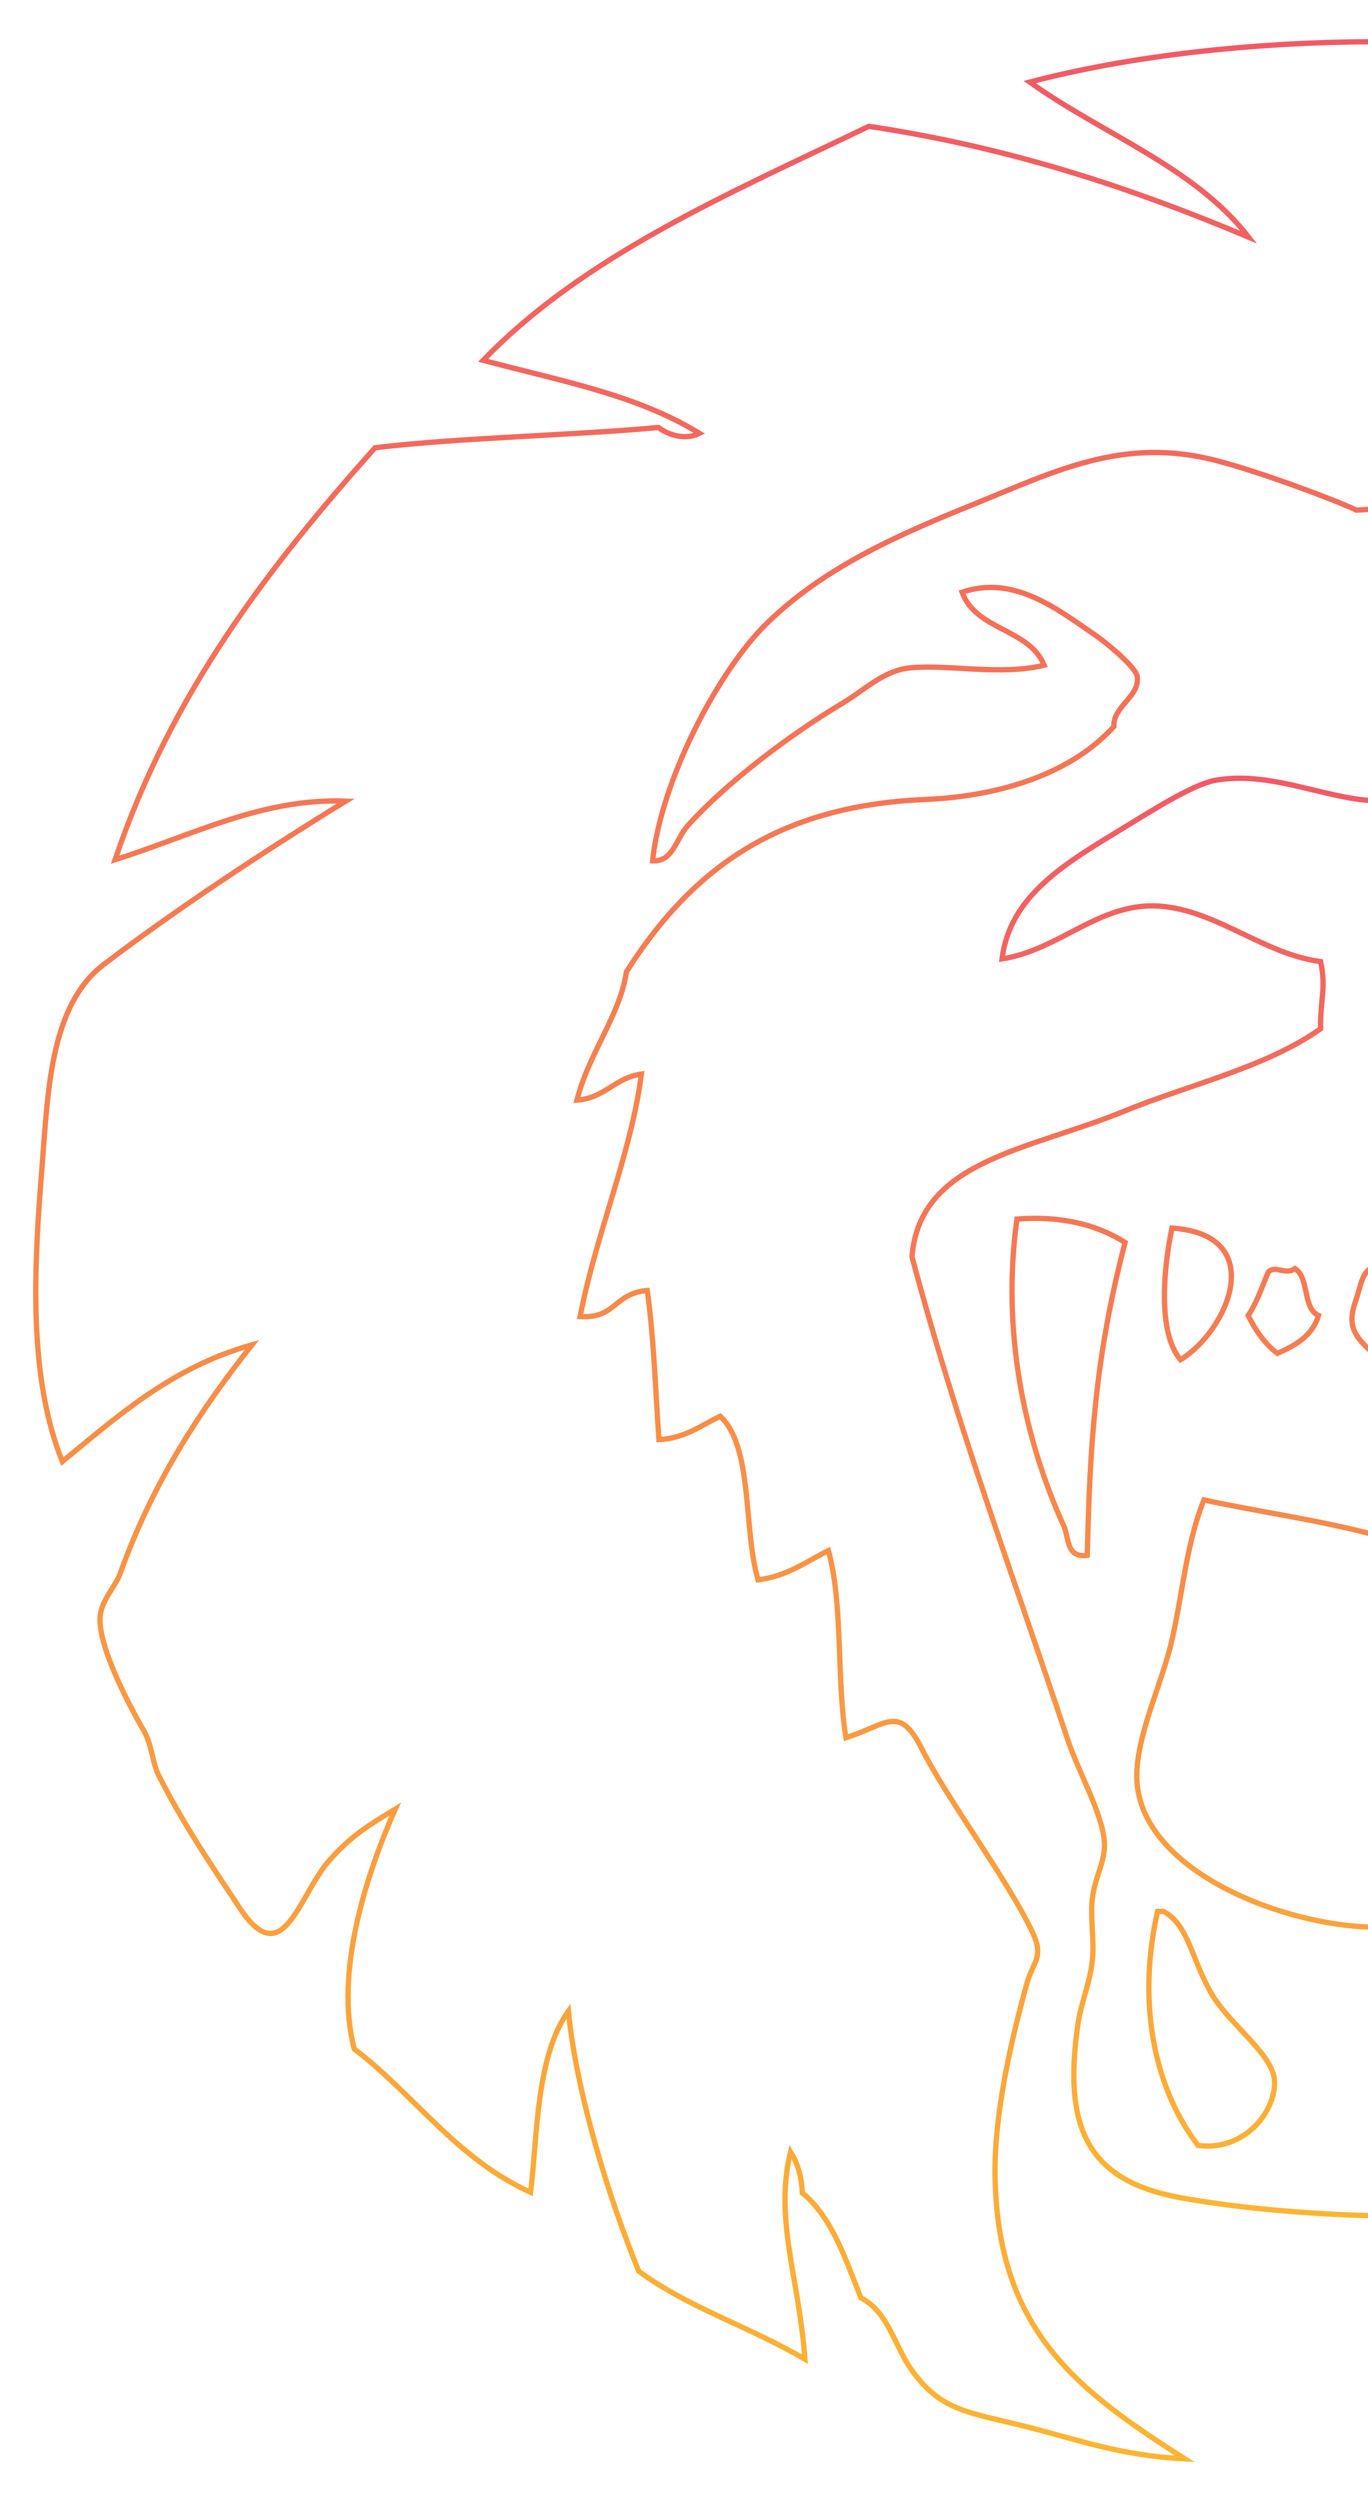 <?xml version="1.0" encoding="utf-8"?>
<!-- Generator: Adobe Illustrator 22.1.0, SVG Export Plug-In . SVG Version: 6.00 Build 0)  -->
<svg version="1.1" id="Layer_1" xmlns="http://www.w3.org/2000/svg"
	xmlns:xlink="http://www.w3.org/1999/xlink" x="0px" y="0px"
	viewBox="0 0 256.8 469" style="enable-background:new 0 0 256.8 469;" xml:space="preserve">
<style type="text/css">
	.st0{fill:#FFFFFF;}
	.st1{fill:url(#SVGID_1_);}
	.st2{fill:url(#SVGID_2_);}
	.st3{fill:url(#SVGID_3_);}
	.st4{fill:url(#SVGID_4_);}
	.st5{fill:url(#SVGID_5_);}
	.st6{fill:url(#SVGID_6_);}
	.st7{fill:url(#SVGID_7_);}
	.st8{fill:url(#SVGID_8_);}
	.st9{fill:url(#SVGID_9_);}
	.st10{fill:url(#SVGID_10_);}
	.st11{fill:url(#SVGID_11_);}
	.st12{fill:url(#SVGID_12_);}
	.st13{fill:url(#SVGID_13_);}
	.st14{fill:url(#SVGID_14_);}
	.st15{fill:url(#SVGID_15_);}
	.st16{fill:url(#SVGID_16_);}
	.st17{fill:url(#SVGID_17_);}
	.st18{fill:url(#SVGID_18_);}
	.st19{fill:url(#SVGID_19_);}
	.st20{fill:url(#SVGID_20_);}
	.st21{fill:url(#SVGID_21_);}
	.st22{fill:url(#SVGID_22_);}
	.st23{fill:url(#SVGID_23_);}
	.st24{fill:url(#SVGID_24_);}
	.st25{fill:none;stroke:#000000;stroke-width:2;stroke-miterlimit:10;}
	.st26{clip-path:url(#SVGID_26_);}
	.st27{fill:none;stroke:url(#SVGID_27_);stroke-miterlimit:10;}
	.st28{fill:none;stroke:url(#SVGID_28_);stroke-miterlimit:10;}
	.st29{clip-path:url(#SVGID_30_);}
	.st30{fill:url(#SVGID_31_);}
	.st31{fill:url(#SVGID_32_);}
</style>
<g>
	<defs>
		<rect id="SVGID_25_" x="-1.2" width="258" height="469"/>
	</defs>
	<clipPath id="SVGID_1_">
		<use xlink:href="#SVGID_25_"  style="overflow:visible;"/>
	</clipPath>
	<g style="clip-path:url(#SVGID_1_);">
		<g id="ShoSho_6_">
			<linearGradient id="SVGID_2_" gradientUnits="userSpaceOnUse" x1="256.663" y1="461.765" x2="256.663" y2="7.332">
				<stop  offset="0" style="stop-color:#FCB532"/>
				<stop  offset="1" style="stop-color:#F15A65"/>
			</linearGradient>
			<path style="fill:none;stroke:url(#SVGID_2_);stroke-miterlimit:10;" d="M322.5,15.4c-12.8,9.3-28.4,15.9-38.9,27.4
				c0.9,1.7,2.9,1.1,2.7-1.1c14.3-3.5,29.2-11,45-14.8c0.4,1.1,3.1-0.1,3.3,1.1c1.1-0.2,1.1-1.5,1.6-2.2c13.7-2.6,22.6,1.1,36.2,7.1
				c18.7,8.2,38.2,20.8,51.5,34.5c-13.8,3.6-27.8,6.9-38.9,13.2c18.1,0.6,36.6,1.2,58.1,3.3c21,20.8,39.7,46.9,49.3,77.3
				c-14-4.4-24.1-9.5-40.6-11c12.2,9.9,26.3,18.3,39.5,29.1c2.9,2.4,7.6,4.9,9.3,7.1c3.4,4.3,4.9,19.6,5.5,27.4
				c1.5,19.1-0.4,43.6-3.8,60.9c-11.4-7.6-20.1-17.9-35.1-21.9c10.2,14.6,19.8,31.6,27.4,49.9c-2.9,12.1-7.1,22.9-13.7,31.2
				c-4.9,11.7-11.2,22.1-19.7,30.2c-6.1-8.9-12.2-17.7-20.8-24.1c-0.5,12.2,11.6,27.4,7.1,41.7c-1.5,4.7-9.8,9.1-14.3,13.7
				c-5.4,5.6-13,12.9-20.3,16.5c-1.3-12.1-1.1-24.1-5.5-34c-4.9,15.8-7.6,33.7-13.7,48.2c-10.2,5.1-20.8,12.8-32.3,14.8
				c2.4-14,4.6-25.6,4.4-37.8c-7.5,13.2-16,29.3-25.2,41.7c-4.9,6.5-5.7,6.7-15.3,9.3c-10.6,2.9-21.7,7.3-32.9,6.6
				c1.8-4.1,4.8-3.4,7.1-4.9c16-10.4,30.5-27.3,26.9-52.6c-1.2-8.3-2.7-22.4-4.9-30.7c-0.8-3-2.5-4.8-2.2-7.1
				c0.6-4.8,7.6-11.3,9.9-15.3c3.2-5.8,6-13.9,9.9-20.3c3.7-6.1,8.3-10.1,15.4-3.3c3-8.8,2.4-22.4,2.7-35.6
				c5.1,1.3,8.5,4.3,13.7,5.5c3.2-10.4,4.6-22.5,5.5-31.8c4.5,1.7,8.1,4.3,12.6,6c4-8,2.3-18.9,3.8-28c4.8,1.3,8.7,3.3,12.6,5.5
				c-1.9-16.4-8.9-30.6-10.4-45.5c5,0.6,8.1,3.2,12.1,4.9c-9.9-30.3-25-56.9-62.5-57.6c-19.6-0.3-37.1-5.7-42.2-24.7
				c10.9-5.7,16.6-17.2,33.4-15.3c-2.2,7.5-10.9,8.5-14.8,14.3c7.9,2.7,16-0.1,23,1.1c11.2,1.9,20.3,11.2,28.5,18.1
				c7.7,6.5,14.4,13.2,20.8,19.2c-5-45.2-48.2-67.6-88.8-77.3c-14-3.4-33.3,9.9-49.9,10.4c-3.7-1.8-18.1-7.2-26.3-9.3
				c-17.4-4.5-30,1.9-45.5,8.2c-14.4,5.8-28.7,12.1-39.5,23c-8.8,9-19.2,28.9-20.8,43.9c3.9,0.2,4.4-4.2,6.6-6.6
				c7.1-7.9,18.9-16.9,29.1-23c4.3-2.6,7.7-6.1,12.6-6.6c7.3-0.7,17.1,1.5,25.2-0.5c-2.8-6.9-12.8-6.5-15.4-13.7
				c9.6-3.2,17.4,2.8,25.2,8.2c2,1.4,7.5,5.9,7.7,7.7c0.4,3.8-4.6,5.5-4.4,9.3c-7.9,8.7-21,13.1-35.6,13.7
				c-27.6,1.2-43.7,13.1-55.9,32.3c-1.3,8.4-7,15.1-9.3,24.1c5.3-0.4,7.1-4.2,12.1-4.9c-1.9,14.9-8.5,29.9-11.5,45.5
				c6.8,0.4,6.2-4.3,12.6-4.9c1.2,8.4,1.5,18,2.2,28c5-0.3,7.9-2.7,11.5-4.4c6.2,5.8,4.3,21.1,7.1,30.7c5.5-0.7,9-3.4,13.2-5.5
				c2.8,10,1.5,24.1,3.3,35.1c7.7-2.4,10-6.4,14.3,2.2c4.8,9.5,16.3,24.8,20.8,34.5c2.1,4.5,0,5.4-1.1,9.3c-3,10.7-6.3,25.2-6,36.7
				c0.6,28.9,15.9,40,35.6,52.6c-12-0.6-19.7-3.5-29.6-6c-11.1-2.8-16.3-2.9-21.9-11c-3-4.4-4.3-10.7-9.3-13.2
				c-2.9-7.3-5.4-15.1-11-19.7c-0.1-3.1-0.9-5.6-2.2-7.7c-3.1,12.7,1.6,23.7,2.7,38.9c-10.8-6.3-21.6-9.5-31.2-16.5
				c-5.6-13.7-11.7-33.4-13.2-48.8c-6.1,8.5-5.8,23.5-7.1,34C85.7,405,77.8,393,66.5,384.4c-3.7-14.1,2.1-32.4,7.7-45
				c-4.6,2.8-8.4,5-12.6,9.9c-5.5,6.4-8.5,20.8-16.5,8.8c-6-9-10.8-16.1-15.4-25.2c-1.1-2.3-1.2-5.6-2.7-8.2
				c-2.1-3.6-8.7-15.7-8.2-21.4c0.2-3.1,3-5.8,3.8-8.2c6.2-17.3,15.2-30.8,24.7-42.8c-15,4.2-25.1,13.3-35.6,21.9
				c-6.5-16.2-5.3-36.7-3.8-55.4c1.1-14,1.5-30.1,11.5-37.8c13.8-10.5,30.2-21.3,45.5-30.7c-15.6-0.6-28.5,6.3-43.3,11
				c10.6-31.4,29-55.1,48.8-77.3c15.9-1.9,37-2.3,53.2-3.8c1.7,1.3,4.9,2.5,7.7,1.1c-11.9-7.3-26-9.8-40.6-13.7
				c19-19.7,46.2-31.3,72.4-43.9c26.7,4,49.7,11.7,71.3,20.8c-10.2-13.2-27.4-19.3-41.1-29.1C231.1,5.5,285.4,5.1,322.5,15.4z"/>
			<linearGradient id="SVGID_3_" gradientUnits="userSpaceOnUse" x1="257.498" y1="416.267" x2="257.498" y2="145.514">
				<stop  offset="0" style="stop-color:#FCB532"/>
				<stop  offset="1" style="stop-color:#F15A65"/>
			</linearGradient>
			<path style="fill:none;stroke:url(#SVGID_3_);stroke-miterlimit:10;" d="M327.4,179.9c-9.9-1.7-18-10.1-29.6-9.3
				c-10.9,0.8-20.2,8-29.6,11.5c-2.7,11.8,6.3,16.6,15.4,19.2c6.4,1.8,13.9,3.9,21.9,7.1c16.3,6.7,44.2,10.1,37.3,35.1
				c-0.8,2.8-2.3,6.4-3.3,9.3c-7.4,21.8-14.9,42.9-22.5,65.2c-3.1,9.3-9.2,19.2-9.9,26.3c-0.4,4.2,0.8,9.9,1.1,14.8
				c1.4,21.6,10.8,46.1-10.4,52.1c-13.8,3.9-29.5,4.8-43.3,4.4c-8.8-0.3-22-1.3-32.9-3.3c-17.7-3.2-22.1-13.4-19.2-32.9
				c0.6-3.8,2.4-8,2.7-12.1c0.3-3.6-0.5-8,0-11.5c0.6-4.1,2.5-6.8,2.2-10.4c-0.5-5.6-4.9-12.9-7.1-19.7
				C190,295,179.8,268,171.2,235.8c1.4-18.2,22-20,40-27.4c11.7-4.8,26.6-8.2,36.7-15.4c-0.1-5.3,1.1-7.7,0-12.6
				c-10.7-1.4-19.4-9.6-30.2-10.4c-11.3-0.8-18.7,8.2-29.6,9.9c1.5-12,12-18,23-24.7c4.8-2.9,12.7-8,17-8.8
				c11.1-2,22.2,4.3,31.8,3.8c11.1-0.5,22.2-7.3,32.3-2.7c13.6,6.1,27.1,18.6,35.1,26.3C327.4,175.9,327.4,177.9,327.4,179.9z
				 M190.9,228.7c-2.9,20.9,1.3,41.1,8.8,57.6c1,2.2,0.4,6,4.4,5.5c0.5-20.4,1.4-36.9,7.1-58.7C205.7,229.6,198.9,228.1,190.9,228.7
				z M305.5,233.6c4.7,17.1,5.7,37.1,6.6,57.6c9.6-7.4,10.5-25.2,14.8-40c-1.2-6.7-0.3-13.7-0.5-22.5
				C319.9,227.6,310.6,228.5,305.5,233.6z M220,230.4c-1.5,7.1-2.8,19.5,1.6,24.7C230.7,249.5,238.2,231.6,220,230.4z M296.2,255
				c2.4-7.2,1.7-14.6,2.2-24.1C280.4,228.4,284.9,251.7,296.2,255z M238.1,238.6c-1.2,2.8-2.2,5.9-3.8,8.2c1.4,2.8,3.1,5.3,5.5,7.1
				c3.4-1.5,6.6-3.3,7.7-7.1c-3-1.4-1.7-7.1-4.4-8.8C241.2,239.3,239.6,237.3,238.1,238.6z M260.5,238c-4.8-1.4-4.7,2.3-6,6
				c-1.7,4.8-0.2,6.8,3.3,9.9C267.2,254.2,266.6,239.8,260.5,238z M270.4,247.9c4,13,17.8-0.5,9.3-9.3
				C272.2,237.2,272.1,243.4,270.4,247.9z M260,288.5c-10.7-3.1-24-4.9-34-7.1c-3.3,8.2-3.9,17-6,26.3c-1.9,8.3-6.7,17.8-6.6,25.8
				c0.3,16.6,25.3,27.1,42.8,28c23.6,1.2,53.8-15,44.4-37.3c-0.6-10.8-5.4-28.2-9.9-42.2C279.8,284.1,267.8,285.6,260,288.5z
				 M224.9,402.5c9.1,1.2,15-7,14.3-12.6c-0.6-4.6-8.2-10.1-11.5-15.4c-4-6.6-4.5-13.4-9.3-15.9c-0.4,0-0.7,0-1.1,0
				C213.6,374.9,216.2,391.1,224.9,402.5z M296.2,358.7c-4.4,6.4-7.3,15-11.5,21.4c-1.8,2.7-5.2,4.3-6.6,6.6
				c-2.8,4.6,0.1,13.1,4.9,15.4c11,5.1,16.6-13.4,17-22.5c0.3-6.7-1.3-13.2,0-19.7C298.3,359.8,298.2,358.3,296.2,358.7z"/>
		</g>
	</g>
</g>
</svg>